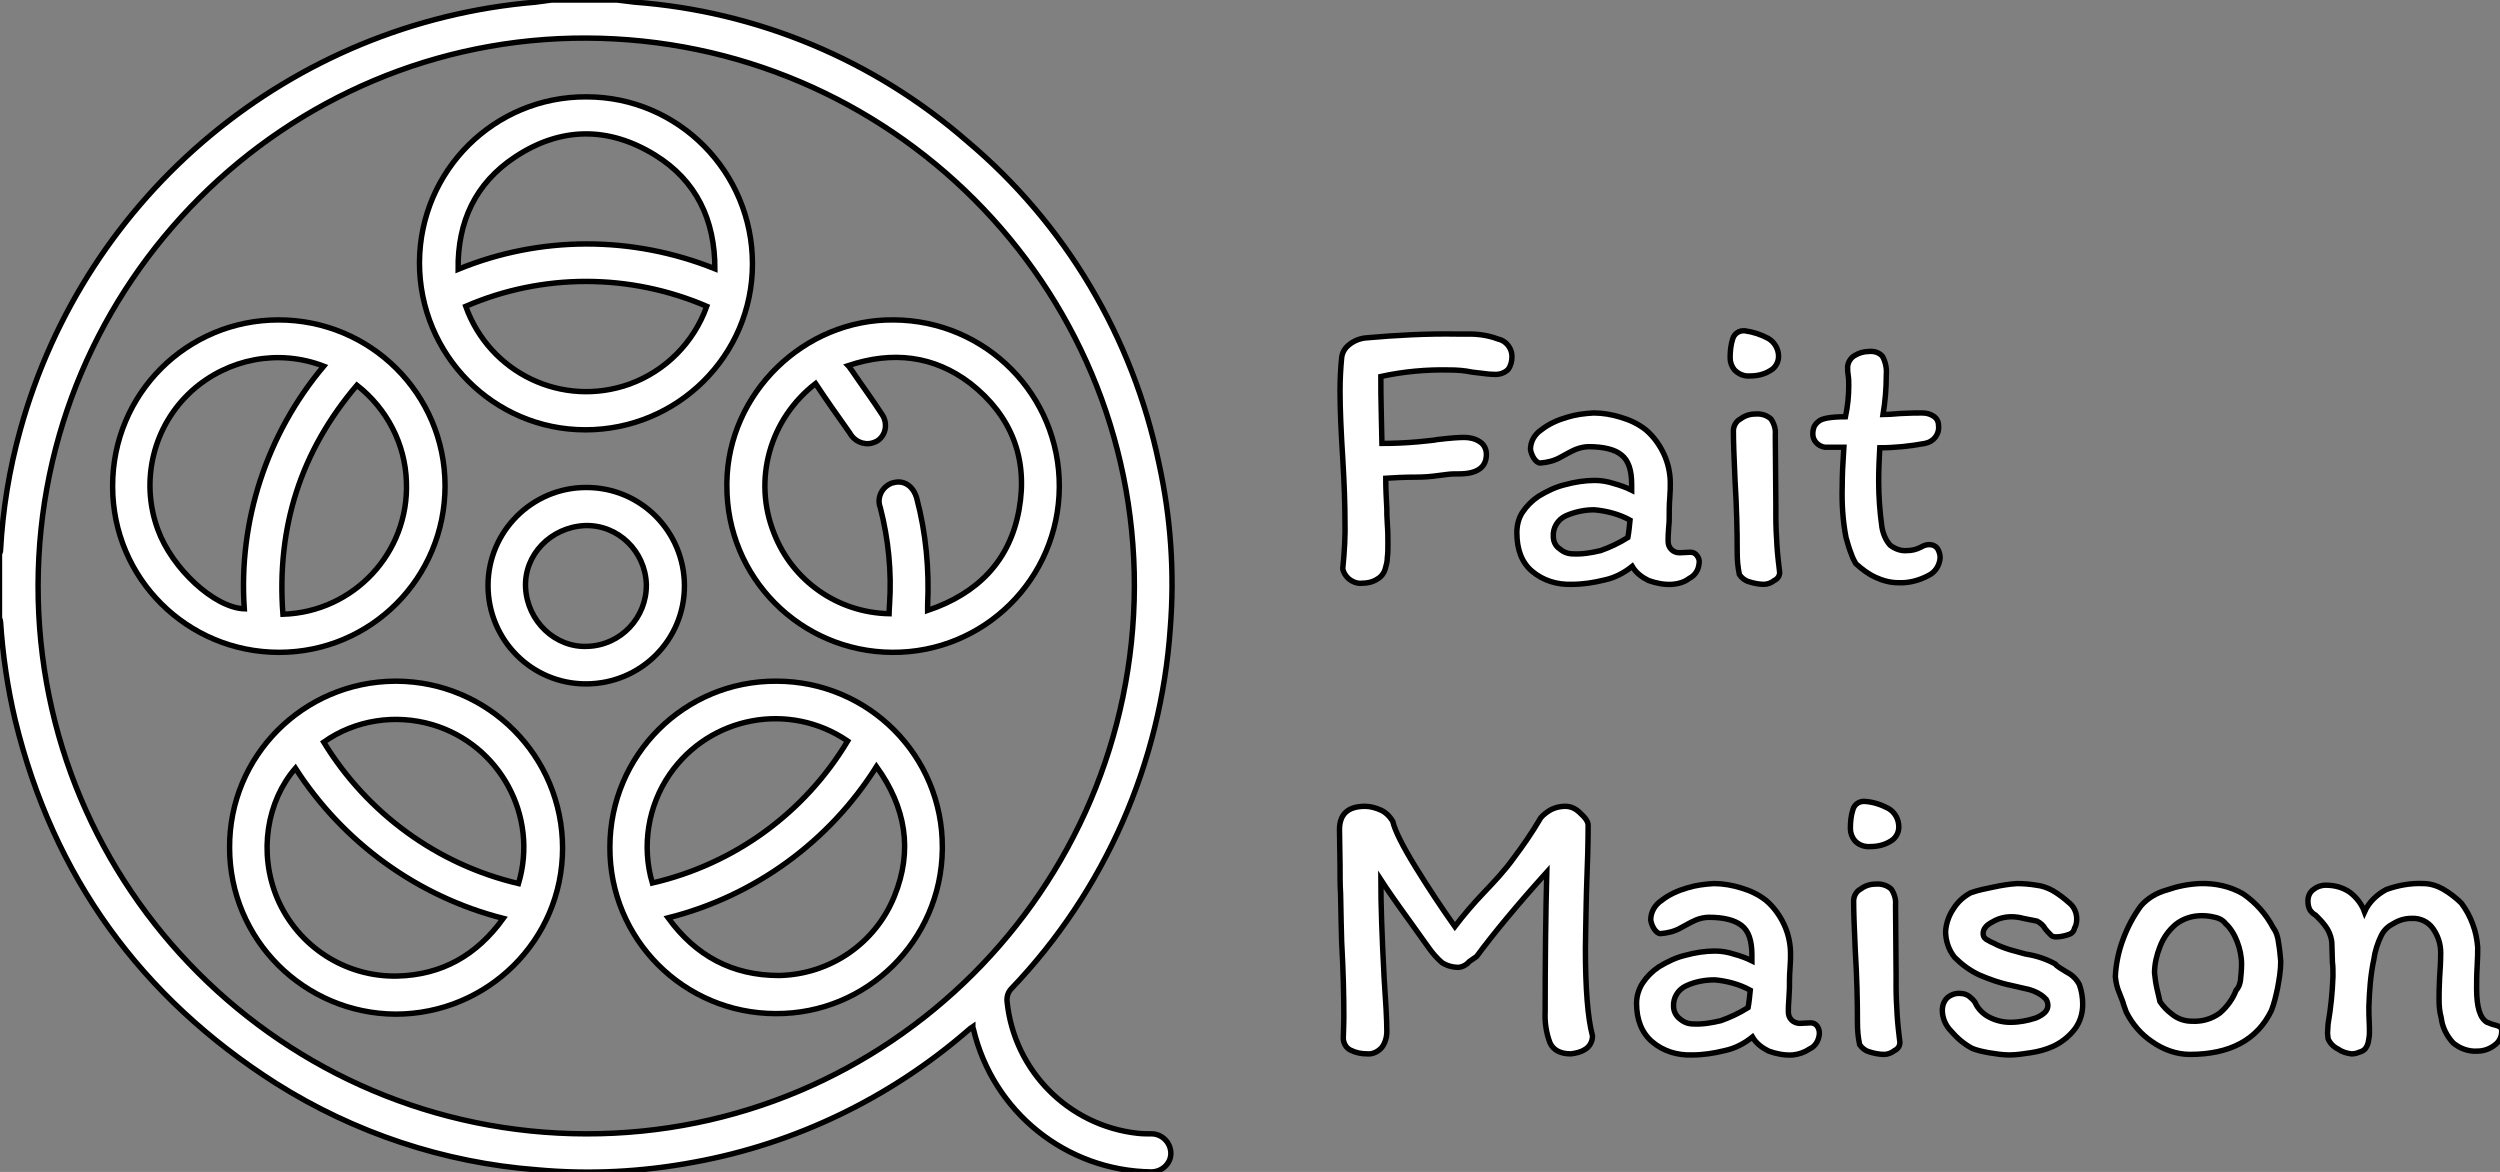 <?xml version="1.0" encoding="utf-8"?>
<!-- Generator: Adobe Illustrator 25.4.2, SVG Export Plug-In . SVG Version: 6.00 Build 0)  -->
<svg version="1.1" id="Layer_1" xmlns="http://www.w3.org/2000/svg" xmlns:xlink="http://www.w3.org/1999/xlink" x="0px" y="0px"
	 viewBox="0 0 459.5 215.4" style="enable-background:new 0 0 459.5 215.4;" xml:space="preserve">
<rect x="0" y="0" width="459.5" height="215.4" fill="#808080" stroke="none"/>
<style type="text/css">
	.st0{fill:#FFFFFF;stroke:#000000;stroke-miterlimit:10;}
</style>
<path class="st0" d="M113.4,0c1.1,0.1,2.2,0.3,3.3,0.4c22.5,1.7,43.9,10.6,61,25.5c18.1,15.2,30.5,36.1,35.3,59.2
	c2.2,10,2.9,20.2,2.1,30.3c-1.7,24.8-12,48.3-29.2,66.3c-0.6,0.6-0.9,1.5-0.8,2.4c1.3,12.7,11.3,22.8,24,24.2
	c0.9,0.1,1.8,0.1,2.7,0.1c1.9,0.1,3.4,1.7,3.4,3.6s-1.7,3.4-3.6,3.4c-15.6-0.2-29.1-11-32.7-26.3c0-0.1-0.1-0.2-0.1-0.4
	c-0.3,0.2-0.6,0.4-0.9,0.7c-14.3,12.4-31.7,20.8-50.3,24.2c-9.6,1.8-19.3,2.3-29,1.4c-17-1.3-33.5-6.8-47.9-15.9
	c-24.8-15.8-40.9-38-47.9-66.7c-1.4-5.9-2.3-12-2.7-18.1c0-0.2-0.1-0.5-0.2-0.7v-11.8c0.1-0.2,0.2-0.4,0.2-0.7
	c0.4-7.4,1.6-14.8,3.6-22c12-43.5,49.8-74.9,94.7-78.7c1-0.1,2-0.3,3-0.4L113.4,0z M7,107.6C6.9,163.2,52,208.3,107.7,208.4
	c55.5,0.1,100.6-44.9,100.8-100.6C208.6,52.3,163.5,7.2,107.8,7C52.4,6.8,7.1,52,7,107.6z"/>
<path class="st0" d="M51.2,58.8c16.9,0,30.6,13.6,30.6,30.5c0,16.9-13.6,30.6-30.5,30.6c-16.9,0-30.6-13.6-30.6-30.5
	c0,0,0-0.1,0-0.1C20.7,72.4,34.3,58.8,51.2,58.8z M59.5,67.3c-8.3-3.2-17.6-1.4-24.2,4.5c-7.1,6.4-9.6,16.5-6.3,25.5
	c2.6,7.2,10.4,14.4,15.9,14.6C43.8,95.8,49,79.8,59.5,67.3L59.5,67.3z M52,112.9c13-0.4,23.2-11.3,22.7-24.3
	c-0.2-7-3.6-13.5-9.1-17.8C55.3,82.9,50.8,96.9,52,112.9z"/>
<path class="st0" d="M72.9,125.2c16.9,0.1,30.5,13.8,30.5,30.7s-13.8,30.5-30.7,30.5c-16.8-0.1-30.5-13.7-30.5-30.6
	c-0.1-16.8,13.5-30.5,30.4-30.6C72.7,125.2,72.8,125.2,72.9,125.2z M54.3,141.2c-5.2,6-6.9,15.5-3.3,24c3.8,8.8,12.5,14.4,22,14.2
	c8.2-0.2,14.6-3.8,19.5-10.6C76.8,164.8,63.1,154.9,54.3,141.2L54.3,141.2z M95.3,162.4c3.7-12.4-3.4-25.5-15.8-29.2
	c-6.8-2-14.2-0.9-20,3.2C67.5,149.5,80.4,158.9,95.3,162.4L95.3,162.4z"/>
<path class="st0" d="M107.8,17.8c16.9,0,30.5,13.8,30.5,30.7c0,16.9-13.8,30.5-30.7,30.5c-16.9,0-30.5-13.8-30.5-30.7
	c0,0,0-0.1,0-0.1C77.2,31.3,90.9,17.7,107.8,17.8z M131.4,49.4c0-9-3.4-16.2-11-20.9c-8.6-5.3-17.4-5.2-25.8,0.4
	c-7.2,4.8-10.5,11.8-10.4,20.6C99.3,43.3,116.2,43.3,131.4,49.4L131.4,49.4z M129.9,56.3c-14.2-6.1-30.2-6.1-44.3,0
	C90,68.6,103.4,75,115.7,70.6C122.3,68.2,127.5,63,129.9,56.3z"/>
<path class="st0" d="M142.6,186.3c-16.9,0-30.6-13.7-30.5-30.6c0-16.9,13.7-30.6,30.6-30.5c16.9,0,30.6,13.7,30.5,30.6
	c0,0.1,0,0.2,0,0.3C173,172.9,159.3,186.4,142.6,186.3z M161.1,140.9c-8.7,13.8-22.4,23.8-38.3,27.8c5.1,7,11.8,10.6,20.4,10.6
	c9.4-0.2,17.7-5.9,21.2-14.6C167.8,156.3,166.5,148.4,161.1,140.9z M155.8,136.2c-10.7-7.3-25.3-4.6-32.7,6.1
	c-4,5.8-5.2,13.2-3.2,20C135,158.8,147.9,149.4,155.8,136.2z"/>
<path class="st0" d="M164.3,58.8c16.9,0.1,30.5,13.8,30.4,30.7c-0.1,16.9-13.8,30.5-30.7,30.4s-30.5-13.8-30.4-30.7
	c0-0.2,0-0.3,0-0.5C133.8,72.3,147.8,58.6,164.3,58.8z M149.9,70.5c-8.4,6.5-11.6,17.7-7.6,27.6c3.4,8.7,11.7,14.5,21.1,14.7
	c0-0.6,0.1-1.2,0.1-1.7c0.4-6-0.2-12-1.7-17.8c-0.7-1.8,0.3-3.8,2.1-4.5c0.1,0,0.3-0.1,0.4-0.1c1.9-0.5,3.6,0.7,4.2,2.9
	c1.7,6.4,2.3,13,2,19.6c0,0.3,0,0.6,0,1c9.2-3.1,15.1-9.1,16.8-18.5s-1.4-17.3-8.9-23.2c-6.8-5.2-14.4-6-22.5-3.3
	c0.3,0.3,0.4,0.6,0.6,0.8c1.9,2.8,3.9,5.5,5.7,8.3c1,1.6,0.6,3.7-0.9,4.7c-0.3,0.2-0.6,0.3-0.9,0.4c-1.6,0.5-3.4-0.3-4.2-1.8
	C154.1,76.6,152,73.7,149.9,70.5z"/>
<path class="st0" d="M107.8,89.6c10,0,18,8.1,18,18.1c0,10-8.1,18-18.1,18c-10,0-18-8.1-18-18.1c0-9.9,8.1-18,18-18
	C107.7,89.6,107.7,89.6,107.8,89.6z M118.8,107.4c-0.2-6.1-5.2-11-11.3-10.8c-6.3,0.3-11.2,5.4-10.9,11.4
	c0.3,6.2,5.5,11.1,11.4,10.8C114.1,118.6,118.9,113.5,118.8,107.4z"/>
<g>
	<g>
		<path class="st0" d="M253.2,106.4c-0.9,0.6-1.9,0.8-2.9,0.8c-0.9,0.1-1.8-0.3-2.5-0.9c-0.5-0.5-0.9-1.1-1-1.8c0.3-3,0.5-6,0.4-9.1
			c0-2.4-0.1-6.1-0.4-11.1c-0.3-4.7-0.5-8.9-0.5-12.5c0-2,0.1-4,0.3-6.1c0.1-0.8,0.5-1.6,1.2-2.2c0.9-0.8,2.1-1.3,3.3-1.4
			c5.6-0.5,11.2-0.8,16.8-0.7h2.3c1.7,0,3.5,0.3,5.1,0.9c1.5,0.3,2.6,1.7,2.6,3.2c0,0.9-0.2,1.7-0.7,2.4c-0.7,0.7-1.7,1-2.7,0.9
			c-0.7,0-1.4-0.1-2.2-0.2l-1.7-0.2c-1.4-0.3-2.8-0.4-4.2-0.4c-4.2-0.1-8.5,0.3-12.6,1.2c0,1.6,0,4.2,0.1,7.7l0.1,4.6
			c2.2,0,4.5-0.1,6.7-0.3c2-0.2,3.1-0.3,3.4-0.4c2.5-0.3,4.1-0.4,5-0.4c1,0,2,0.2,2.9,0.8c0.8,0.5,1.2,1.4,1.2,2.3
			c0,2.4-1.7,3.6-5,3.6c-0.8,0-1.5,0-2.2,0.1l-1.6,0.2c-1.4,0.2-2.7,0.3-4.1,0.3c-2.2,0-4.1,0.1-5.6,0.2c0,1.8,0.1,3.7,0.2,5.6
			c0,0.6,0,1.6,0.1,2.9s0.1,2.5,0.1,3.5s0,1.8-0.1,2.5c0,0.8-0.2,1.5-0.4,2.2C254.4,105.3,253.9,106,253.2,106.4z"/>
	</g>
	<g>
		<path class="st0" d="M310.5,106.3c-0.9,0.7-2,1-3.1,1.1c-1.5,0.1-3-0.2-4.4-0.7c-1.2-0.6-2.3-1.4-3-2.6c-1.5,1.2-3.2,2.1-5.1,2.5
			c-2,0.5-4,0.8-6,0.8c-2.7,0.1-5.3-0.7-7.3-2.4c-1.9-1.6-2.8-4-2.8-7.1c0-1.3,0.3-2.6,1-3.7c0.8-1.2,1.8-2.2,3-3
			c1.5-0.9,3.1-1.7,4.8-2.1c1.8-0.5,3.7-0.8,5.5-0.8c1.2,0,2.4,0.2,3.6,0.6c1.1,0.3,2.2,0.7,3.2,1.2v-1.1c0-2.6-0.6-4.4-1.9-5.4
			c-1.2-1-3.3-1.5-6-1.5c-0.8,0-1.6,0.2-2.4,0.5c-0.9,0.4-1.8,0.9-2.7,1.4c-1.2,0.7-2.5,1-3.8,1.1c-0.4,0-0.8-0.3-1.2-0.9
			c-0.3-0.5-0.5-1-0.6-1.6c0-1.5,0.8-2.8,2-3.6c1.4-1.1,3-1.8,4.7-2.3c1.6-0.5,3.2-0.7,4.9-0.8c1.7,0,3.4,0.3,5,0.8
			c1.7,0.5,3.2,1.2,4.6,2.3c1.4,1.2,2.5,2.7,3.3,4.4c0.8,1.7,1.2,3.6,1.2,5.4c0,0.6,0,1.6-0.1,2.8s-0.1,2.5-0.1,3.5
			c0,0.4,0,1.1-0.1,1.9c-0.1,1.1-0.1,1.9-0.1,2.5c0,0.6,0.2,1.1,0.6,1.5c0.4,0.4,0.9,0.6,1.5,0.6l2-0.1c0.5,0,0.9,0.2,1.2,0.6
			c0.3,0.4,0.5,0.9,0.4,1.4C312.2,104.8,311.5,105.8,310.5,106.3z M294.2,101.2c1.7-0.6,3.4-1.4,5-2.4c0.2-1.1,0.3-2.2,0.4-3.2
			c-2-1.1-4.3-1.7-6.6-1.9c-1.8,0-3.6,0.4-5.2,1.1c-1.5,0.7-2.4,2.2-2.3,3.8c0,0.9,0.4,1.8,1.2,2.3c0.7,0.6,1.5,0.9,2.4,0.9
			C290.8,101.9,292.5,101.6,294.2,101.2z"/>
		<path class="st0" d="M325,62.2c1.2,0.7,1.9,2,1.9,3.3c0,1.1-0.6,2.1-1.5,2.6c-1.1,0.7-2.4,1-3.7,1c-1.1,0.1-2.1-0.3-2.9-1.1
			c-0.5-0.6-0.8-1.4-0.8-2.2c0-1.2,0.1-2.4,0.5-3.6c0.3-0.9,1.2-1.5,2.2-1.4C322.2,61,323.7,61.5,325,62.2z M326.4,92.8v2.1
			c0,1.9,0.1,3.6,0.2,5.3s0.3,3.3,0.5,5c0,0.7-0.4,1.2-1,1.5c-0.5,0.4-1.2,0.7-1.9,0.7c-0.9,0-1.9-0.2-2.8-0.5
			c-0.7-0.2-1.3-0.7-1.7-1.3c-0.3-1.4-0.4-2.7-0.4-4.1c0-3.9-0.1-8.3-0.4-13.2c-0.2-4.3-0.3-7.3-0.3-9.1c0-0.9,0.5-1.8,1.3-2.2
			c0.8-0.6,1.7-0.9,2.7-0.9c1.1-0.1,2.1,0.2,2.9,0.9c0.6,0.9,0.9,1.9,0.8,2.9L326.4,92.8z"/>
		<path class="st0" d="M335.4,82.2c-1.3-0.2-2.3-1.3-2.2-2.6c0-0.4,0.1-0.7,0.2-1.1c0.2-0.4,0.4-0.7,0.8-1c0.6-0.6,2.3-0.9,5-0.9
			c0.4-1.9,0.6-3.8,0.6-5.7c0-0.7,0-1.3-0.1-1.9s-0.1-0.9-0.1-1.2c-0.1-0.9,0.4-1.9,1.2-2.4c0.8-0.5,1.7-0.8,2.7-0.8
			c1-0.1,1.9,0.2,2.5,0.9c0.6,1.1,0.8,2.3,0.7,3.4c0,2.5-0.2,4.9-0.6,7.3c0.8,0,1.8-0.1,3.2-0.2c1.8-0.1,3.1-0.1,4-0.1
			c0.8,0,1.5,0.2,2.1,0.6c0.6,0.4,0.9,1,0.9,1.7c0.2,1.6-0.9,3-2.5,3.3c-2.7,0.5-5.5,0.8-8.3,0.8c-0.1,1.9-0.2,3.9-0.2,6.1
			c0,2.8,0.2,5.7,0.6,8.5c0.2,1.2,0.7,2.4,1.5,3.3c0.9,0.7,2,1.1,3.1,1c0.9,0,1.7-0.2,2.5-0.6c0.5-0.3,1-0.5,1.6-0.5
			c0.6,0,1.1,0.2,1.5,0.7c0.3,0.5,0.5,1.1,0.5,1.7c-0.1,1.4-0.9,2.7-2.2,3.3c-1.7,0.9-3.6,1.4-5.5,1.3c-1.5,0-2.9-0.4-4.2-1
			c-1.3-0.6-2.5-1.5-3.6-2.5c-0.3-0.5-0.6-1.1-0.8-1.7c-0.4-1-0.7-2-1-3.1c-0.6-3.1-0.8-6.3-0.7-9.5c0-1.8,0.1-4.2,0.3-7.1
			L335.4,82.2z"/>
	</g>
	<g>
		<path class="st0" d="M290.4,149.4c1,0.9,1.5,1.6,1.5,2.3c0,2.9-0.1,6.9-0.3,12c0,1.2-0.1,2.8-0.1,4.5s-0.1,3.8-0.1,6.1
			c0,7.3,0.4,12.7,1.3,16.1c0,1-0.5,2-1.4,2.5c-0.8,0.5-1.7,0.7-2.6,0.8c-1.9,0-3.2-0.7-3.8-2c-0.7-1.8-1-3.8-0.9-5.8
			c0-9.3,0.1-17.8,0.3-25.6c-5.5,6.1-9.8,11.3-12.9,15.5l-1.3,0.9c-0.5,0.6-1.2,1-2,1.1c-1.1,0-2.2-0.3-3.1-0.9
			c-0.9-0.8-1.7-1.7-2.4-2.7l-3.5-4.9c-2.4-3.3-4.2-5.9-5.3-7.6c0,4.4,0.2,10.4,0.6,18c0.3,4.4,0.5,7.7,0.5,9.9c0,1-0.3,2.1-0.9,2.9
			c-0.7,0.8-1.7,1.3-2.7,1.2c-1.1,0-2.1-0.2-3.1-0.7c-0.8-0.4-1.3-1.3-1.3-2.2c0-0.8,0.1-2.2,0.1-4c0-3.7-0.1-8.3-0.4-13.7l-0.1-3.9
			l-0.1-5c-0.1-1.5-0.1-3.2-0.1-5.2s-0.1-4.2-0.1-6.5c0-2.9,1.6-4.3,4.7-4.3c1,0,2,0.3,2.9,0.7c0.9,0.4,1.7,1.2,2.2,2.1
			c0.4,1.7,1.8,4.5,4.2,8.4s4.8,7.5,7.2,10.9c1.6-2.1,3.3-4.1,5.2-6.1c2-2.1,4-4.2,5.7-6.6c1.5-2,3.2-4.4,4.9-7.3
			c0.5-0.6,1.2-1.1,1.9-1.5c0.8-0.4,1.7-0.6,2.6-0.6C288.8,148.2,289.7,148.7,290.4,149.4z"/>
		<path class="st0" d="M332.6,192.8c-0.9,0.6-2,1-3.1,1.1c-1.5,0.1-3-0.2-4.4-0.7c-1.2-0.6-2.3-1.4-3-2.6c-1.5,1.2-3.2,2.1-5.1,2.5
			c-2,0.5-4,0.8-6,0.8c-2.7,0.1-5.3-0.7-7.3-2.4c-1.9-1.6-2.9-4-2.9-7.1c0-1.3,0.4-2.6,1.1-3.7c0.8-1.2,1.8-2.2,3-3
			c1.5-0.9,3.1-1.7,4.8-2.1c1.8-0.5,3.7-0.8,5.5-0.8c1.2,0,2.4,0.2,3.6,0.6c1.1,0.3,2.2,0.7,3.2,1.2v-1.1c0-2.6-0.6-4.4-1.9-5.4
			c-1.3-1-3.3-1.5-6-1.5c-0.8,0-1.7,0.2-2.4,0.5c-0.9,0.4-1.8,0.9-2.7,1.4c-1.2,0.7-2.5,1-3.8,1.1c-0.4,0-0.8-0.3-1.2-0.9
			c-0.3-0.5-0.5-1-0.6-1.6c0-1.5,0.8-2.8,2-3.6c1.4-1.1,3-1.8,4.7-2.3c1.6-0.5,3.2-0.7,4.9-0.8c1.7,0,3.4,0.3,5,0.8
			c1.7,0.5,3.2,1.2,4.6,2.3c1.4,1.2,2.5,2.7,3.3,4.4c0.8,1.7,1.2,3.6,1.2,5.4c0,0.6,0,1.6-0.1,2.8s-0.1,2.5-0.1,3.5
			c0,0.6-0.1,1.3-0.1,1.9c-0.1,1.1-0.1,1.9-0.1,2.5c0,0.6,0.2,1.1,0.6,1.5c0.4,0.4,1,0.6,1.5,0.6l2-0.1c0.5,0,0.9,0.2,1.2,0.6
			c0.3,0.4,0.4,0.9,0.4,1.4C334.3,191.2,333.7,192.3,332.6,192.8z M316.3,187.6c1.7-0.6,3.4-1.4,5-2.4c0.2-1.1,0.3-2.2,0.4-3.2
			c-2-1.1-4.3-1.7-6.5-1.9c-1.8,0-3.6,0.3-5.3,1.1c-1.5,0.7-2.4,2.2-2.3,3.8c0,0.9,0.5,1.8,1.2,2.3c0.7,0.6,1.5,0.9,2.4,0.9
			C312.9,188.3,314.6,188,316.3,187.6L316.3,187.6z"/>
		<path class="st0" d="M347.1,148.6c1.2,0.7,1.9,2,1.9,3.4c0,1.1-0.6,2.1-1.5,2.6c-1.1,0.7-2.4,1-3.7,1c-1.1,0.1-2.2-0.3-2.9-1.1
			c-0.5-0.6-0.8-1.4-0.8-2.2c0-1.2,0.1-2.4,0.5-3.6c0.3-0.9,1.2-1.5,2.2-1.4C344.3,147.4,345.8,147.9,347.1,148.6z M348.5,179.2v2.1
			c0,1.9,0.1,3.6,0.2,5.3s0.3,3.3,0.5,5c0,0.7-0.4,1.2-1,1.5c-0.5,0.4-1.2,0.7-1.9,0.7c-0.9,0-1.9-0.2-2.8-0.5
			c-0.7-0.2-1.3-0.7-1.7-1.3c-0.3-1.4-0.4-2.7-0.4-4.1c0-3.9-0.1-8.4-0.4-13.2c-0.2-4.3-0.3-7.3-0.3-9.1c0-0.9,0.5-1.8,1.3-2.2
			c0.8-0.6,1.7-0.9,2.7-0.9c1.1-0.1,2.1,0.2,2.9,0.9c0.6,0.9,0.9,1.9,0.8,2.9L348.5,179.2z"/>
		<path class="st0" d="M379.9,178.7c1,0.5,1.8,1.3,2.3,2.3c0.4,1.1,0.6,2.4,0.6,3.6c0,1.7-0.5,3.3-1.5,4.6c-1,1.3-2.4,2.4-3.9,3.1
			c-1.3,0.6-2.8,1-4.2,1.2c-1.3,0.2-2.6,0.4-3.9,0.4c-1.2,0-2.5-0.2-3.7-0.4c-1.1-0.2-2.1-0.4-3.1-0.8c-1.5-0.8-2.8-1.9-3.9-3.2
			c-1-1-1.6-2.4-1.6-3.8c0-0.9,0.3-1.7,0.9-2.3c0.7-0.6,1.6-0.9,2.5-0.8c0.5,0,1.1,0.2,1.5,0.5c0.4,0.3,0.8,0.7,1.1,1.1
			c0.5,1.2,1.5,2.2,2.7,2.8c1.2,0.6,2.5,0.9,3.8,0.9c1.6,0,3.2-0.3,4.7-0.8c1.4-0.6,2.2-1.3,2.2-2.3c0-0.4-0.1-0.7-0.3-1.1
			c-0.3-0.3-0.6-0.6-0.9-0.8c-0.9-0.6-1.9-1-3-1.2l-2.6-0.6c-2-0.4-3.9-1.1-5.8-1.9c-1.7-0.8-3.2-1.9-4.5-3.2
			c-1.1-1.3-1.7-3.1-1.7-4.8c0.1-1.5,0.6-2.9,1.4-4.1c0.8-1.3,1.9-2.3,3.2-3c1.4-0.5,2.9-0.8,4.4-1.1c1.4-0.3,2.7-0.5,4.1-0.6
			c1.2,0,2.4,0.1,3.6,0.3c1,0.1,2.1,0.5,3,1c1.2,0.7,2.2,1.5,3.2,2.4c0.8,0.7,1.2,1.8,1.2,2.8c0,0.6-0.1,1.2-0.4,1.7
			c-0.1,0.5-0.4,0.9-0.9,1.1c-0.8,0.3-1.7,0.5-2.5,0.5c-0.4,0-0.8-0.1-1-0.4c-0.4-0.4-0.7-0.7-1-1.1c-0.3-0.6-0.9-1.1-1.5-1.4
			c-0.6-0.1-1.4-0.3-2.5-0.5c-0.7-0.2-1.5-0.3-2.2-0.3c-1.2,0-2.4,0.3-3.4,0.9c-1.2,0.6-1.8,1.3-1.8,2.2c0,0.4,0.2,0.8,0.5,1
			c0.4,0.2,0.8,0.5,1.1,0.6c0.4,0.2,0.7,0.3,0.8,0.4c1.1,0.5,2.2,0.9,3.4,1.2c1.2,0.3,2,0.6,2.3,0.6c1.8,0.3,3.6,0.9,5.2,1.8
			C378,177.6,378.8,178,379.9,178.7z"/>
		<path class="st0" d="M418.8,173.3c0.2,1.1,0.3,2.3,0.4,3.4c0,1.7-0.3,3.4-0.6,5c-0.3,1.4-0.6,2.7-1.1,4c-2.6,5.4-7.6,8.1-15,8.1
			c-2.5,0-4.9-0.9-6.9-2.3c-2.1-1.4-3.7-3.3-4.8-5.5l-0.5-1.4c0-0.2-0.3-0.9-0.8-2.2c-0.4-0.9-0.6-1.9-0.7-2.9
			c0.1-2.3,0.6-4.7,1.4-6.8c0.8-2.2,1.9-4.3,3.3-6.2c1.2-1.4,2.9-2.4,4.7-2.9c2-0.7,4-1.1,6.1-1.2c2.8-0.1,5.6,0.5,8,1.9
			c2.3,1.6,4.2,3.7,5.5,6.2C418.4,171.3,418.7,172.3,418.8,173.3z M411.8,180.2c0.1-1,0.2-2,0.2-3c0-1.4-0.3-2.8-0.8-4.1
			c-0.5-1.3-1.2-2.5-2.2-3.4c-0.1-0.2-0.3-0.3-0.5-0.5c-0.4-0.3-0.9-0.5-1.4-0.6c-0.8-0.2-1.6-0.3-2.4-0.3c-1.7,0-3.4,0.5-4.8,1.6
			c-1.3,1.1-2.3,2.5-2.9,4.1c-0.6,1.5-1,3.2-1,4.8c0.1,0.9,0.2,1.8,0.4,2.7c0.2,0.9,0.4,1.7,0.6,2.6c0.6,0.9,1.4,1.7,2.2,2.3
			c1.1,0.9,2.4,1.3,3.7,1.3c1.8,0.1,3.6-0.4,5.1-1.5c1.3-1.1,2.4-2.6,3-4.2C411.5,181.5,411.7,180.8,411.8,180.2z"/>
		<path class="st0" d="M424.6,167.3c-0.3-0.5-0.4-1.1-0.4-1.7c0-0.8,0.3-1.6,1-2.1c0.6-0.5,1.4-0.8,2.3-0.8c1.6,0,3.1,0.4,4.4,1.3
			c1.2,0.9,2.2,2.2,2.7,3.6c0.8-1.8,2.3-3.2,4-4.1c2.2-0.8,4.5-1.2,6.8-1.1c1.3,0,2.5,0.4,3.6,1c1.2,0.7,2.4,1.6,3.4,2.6
			c0.9,1.2,1.6,2.5,2.1,3.9c0.5,1.3,0.8,2.8,0.9,4.2c0,0.7,0,1.9-0.1,3.5s-0.1,3.1-0.1,4.1c0,3.4,0.6,5.4,1.9,6.2
			c0.4,0.1,0.7,0.3,1.1,0.4c0.4,0.1,0.8,0.2,1.2,0.4c0.2,0.1,0.4,0.4,0.4,0.6c0.1,1.1-0.4,2.2-1.3,2.8c-0.9,0.7-2,1.1-3.2,1.1
			c-1.6,0.1-3.2-0.5-4.4-1.5c-1.2-1.3-2-2.9-2.2-4.6c-0.3-1.1-0.4-2.2-0.4-3.4c0-0.8,0-2.1,0.1-4c0.1-1.4,0.2-3,0.2-4.6
			c0-1.6-0.5-3.1-1.4-4.4c-0.9-1.3-2.4-2-4-1.9c-1.1,0-2.2,0.3-3.2,0.9c-1,0.5-1.8,1.2-2.3,2.2c-0.7,1.4-1.2,3-1.4,4.5
			c-0.6,2.8-0.8,5.7-0.9,8.6c0,0.7,0,2,0.1,3.9v1c0,0.5-0.1,1-0.2,1.6c-0.1,0.5-0.3,0.9-0.6,1.3c-0.3,0.3-0.7,0.5-1.1,0.6
			c-0.4,0.2-0.9,0.3-1.4,0.3c-0.9-0.1-1.8-0.4-2.5-0.9c-0.8-0.4-1.5-1.1-1.8-1.9l-0.1-1c0-0.6,0.1-1.2,0.1-1.7
			c0.5-2.9,0.8-5.8,0.9-8.8c0-1.1,0-1.9-0.1-2.5l-0.1-3.3c0-1-0.3-1.9-0.8-2.8c-0.6-1-1.4-1.8-2.2-2.6
			C425.2,168,424.9,167.7,424.6,167.3z"/>
	</g>
</g>
</svg>
